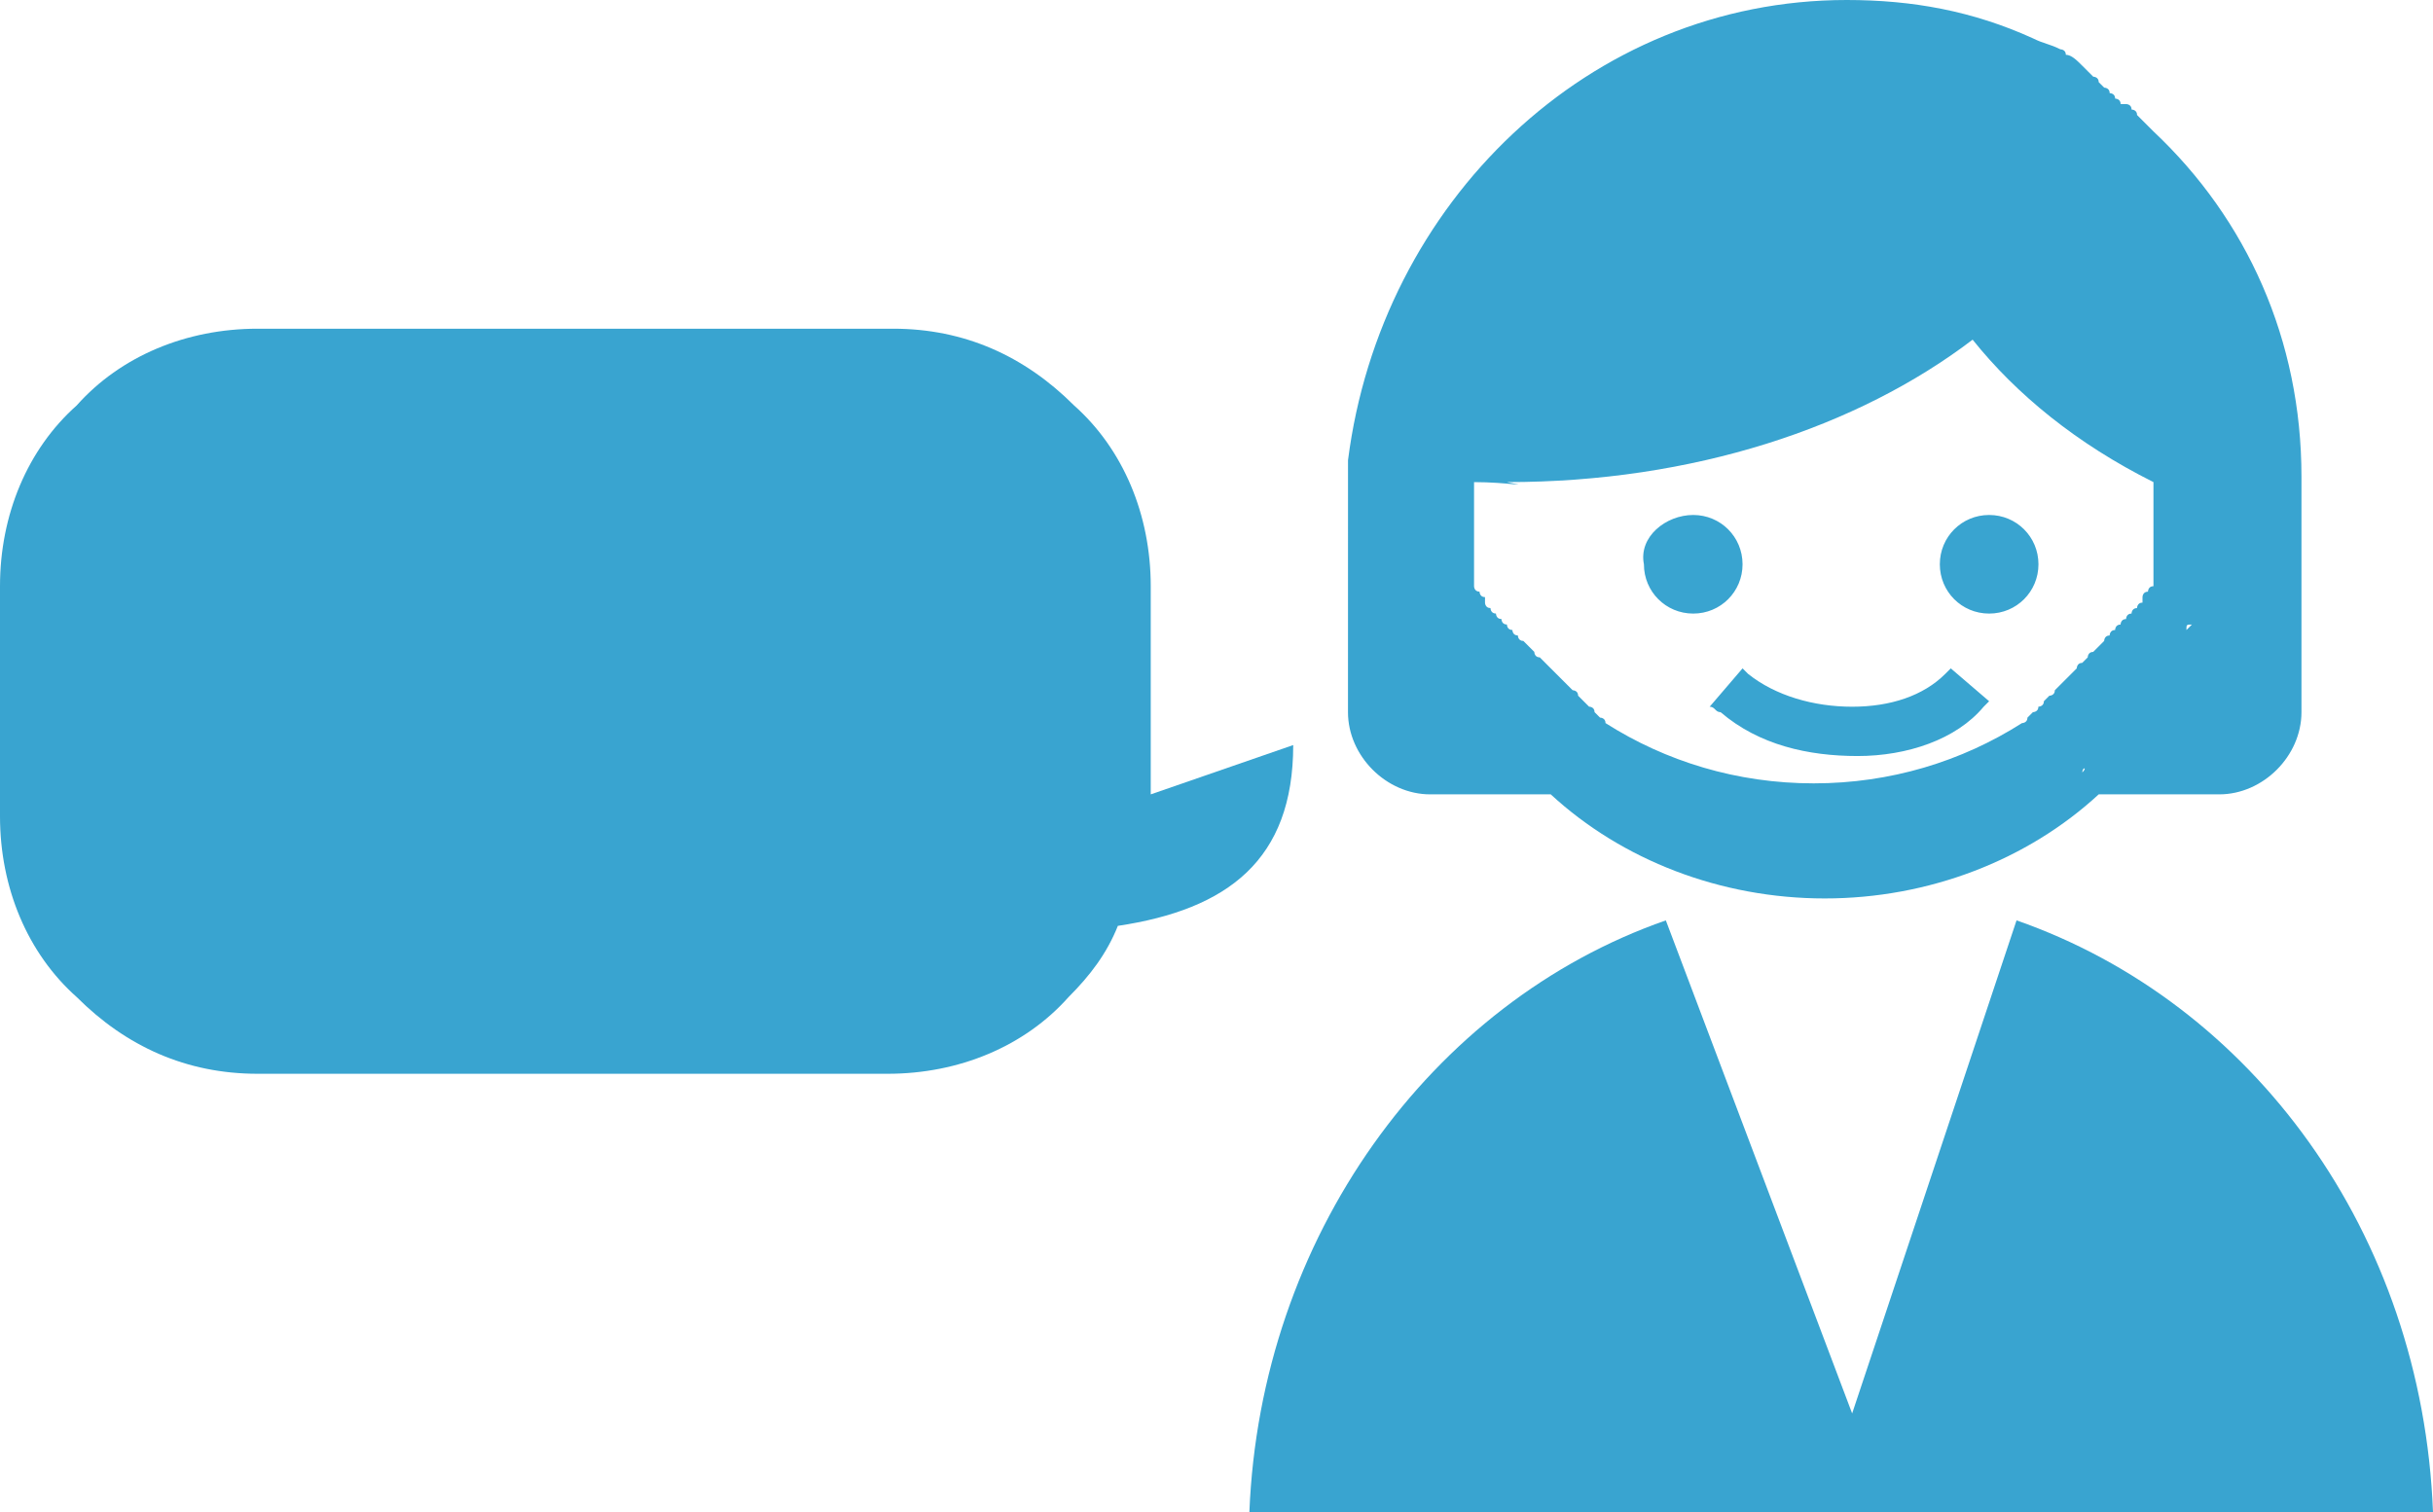 <?xml version="1.0" encoding="utf-8"?>
<!-- Generator: Adobe Illustrator 21.0.2, SVG Export Plug-In . SVG Version: 6.00 Build 0)  -->
<svg version="1.1" id="Layer_1" xmlns="http://www.w3.org/2000/svg" xmlns:xlink="http://www.w3.org/1999/xlink" x="0px" y="0px"
	 viewBox="0 0 44.4 27.6" enable-background="new 0 0 44.4 27.6" xml:space="preserve">
<g>
	<defs>
		<rect id="SVGID_1_" width="44.4" height="27.6"/>
	</defs>
	<clipPath id="SVGID_2_">
		<use xlink:href="#SVGID_1_"  overflow="visible"/>
	</clipPath>
	<path clip-path="url(#SVGID_2_)" fill="rgb(57, 164, 208)" d="M40.2,10.7l0-0.1C40.2,10.6,40.2,10.6,40.2,10.7 M39.9,11.5l0.1-0.1
		C39.9,11.4,39.9,11.4,39.9,11.5 M39.5,12.2l0.1-0.1C39.6,12.1,39.6,12.2,39.5,12.2 M38,14.1L38,14.1C38.1,14,38,14,38,14.1 M33.7,0
		c1.2,0,2.3,0.2,3.4,0.7l0,0c0.2,0.1,0.3,0.1,0.5,0.2l0,0c0,0,0.1,0,0.1,0.1l0,0c0.1,0,0.2,0.1,0.3,0.2l0,0c0,0,0.1,0.1,0.1,0.1l0,0
		c0,0,0.1,0.1,0.1,0.1l0,0c0,0,0.1,0,0.1,0.1l0,0c0,0,0.1,0.1,0.1,0.1l0,0c0,0,0.1,0,0.1,0.1l0,0c0,0,0.1,0,0.1,0.1l0,0
		c0,0,0.1,0,0.1,0.1l0.1,0c0,0,0.1,0,0.1,0.1l0,0c0,0,0.1,0,0.1,0.1l0,0l0.1,0.1l0,0c0,0,0.1,0.1,0.1,0.1l0,0c0,0,0.1,0.1,0.1,0.1
		l0,0l0,0v0c1.7,1.6,2.7,3.8,2.7,6.3c0,0.3,0,0.6,0,0.9l0,3.4c0,0.8-0.7,1.5-1.5,1.5h-2.2c-1.3,1.2-3.1,1.9-5,1.9
		c-1.9,0-3.7-0.7-5-1.9h-2.2c-0.8,0-1.5-0.7-1.5-1.5V8.5c0,0,0-0.1,0-0.1C25.2,3.7,29,0,33.7,0 M30.9,9.4c0.5,0,0.9,0.4,0.9,0.9
		c0,0.5-0.4,0.9-0.9,0.9c-0.5,0-0.9-0.4-0.9-0.9C29.9,9.8,30.4,9.4,30.9,9.4 M36.3,9.4c0.5,0,0.9,0.4,0.9,0.9c0,0.5-0.4,0.9-0.9,0.9
		s-0.9-0.4-0.9-0.9C35.4,9.8,35.8,9.4,36.3,9.4 M31.8,12.2c0,0,0.1,0.1,0.1,0.1c0.5,0.4,1.2,0.6,1.9,0.6c0.7,0,1.3-0.2,1.7-0.6
		c0,0,0,0,0.1-0.1l0.7,0.6c0,0-0.1,0.1-0.1,0.1c-0.5,0.6-1.4,0.9-2.3,0.9c-0.9,0-1.8-0.2-2.5-0.8c-0.1,0-0.1-0.1-0.2-0.1L31.8,12.2z
		 M26.9,8.8L26.9,8.8c0,0.1,0,0.2,0,0.2v0c0,0.1,0,0.1,0,0.2l0,0c0,0,0,0.1,0,0.1l0,0c0,0.1,0,0.1,0,0.2l0,0c0,0.1,0,0.2,0,0.3l0,0
		c0,0,0,0.1,0,0.1l0,0c0,0,0,0.1,0,0.1l0,0c0,0,0,0.1,0,0.1l0,0c0,0,0,0.1,0,0.1l0,0l0,0c0,0,0,0.1,0,0.1l0,0c0,0,0,0.1,0,0.1l0,0
		c0,0,0,0.1,0,0.1l0,0c0,0,0,0.1,0,0.1l0,0c0,0,0,0.1,0,0.1l0,0l0,0c0,0,0,0.1,0.1,0.1l0,0c0,0,0,0.1,0.1,0.1l0,0c0,0,0,0.1,0,0.1
		l0,0c0,0,0,0.1,0.1,0.1l0,0c0,0,0,0.1,0.1,0.1l0,0l0,0c0,0,0,0.1,0.1,0.1l0,0c0,0,0,0.1,0.1,0.1l0,0c0,0,0,0.1,0.1,0.1l0,0
		c0,0,0,0.1,0.1,0.1l0,0c0,0,0,0.1,0.1,0.1l0,0c0,0,0.1,0.1,0.1,0.1l0,0c0,0,0.1,0.1,0.1,0.1l0,0c0,0,0,0.1,0.1,0.1l0,0
		c0,0,0.1,0.1,0.1,0.1l0,0c0,0,0.1,0.1,0.1,0.1l0,0c0,0,0.1,0.1,0.1,0.1l0,0c0,0,0.1,0.1,0.1,0.1l0,0c0,0,0.1,0.1,0.1,0.1l0,0
		c0,0,0.1,0.1,0.1,0.1l0,0c0,0,0.1,0,0.1,0.1l0,0c0,0,0.1,0.1,0.1,0.1l0,0c0,0,0.1,0.1,0.1,0.1l0,0c0,0,0.1,0,0.1,0.1l0,0
		c0,0,0.1,0.1,0.1,0.1l0,0c0,0,0.1,0,0.1,0.1l0,0c1.1,0.7,2.4,1.1,3.8,1.1c1.4,0,2.7-0.4,3.8-1.1l0,0c0,0,0.1,0,0.1-0.1l0,0
		c0,0,0.1-0.1,0.1-0.1l0,0c0,0,0.1,0,0.1-0.1l0,0c0,0,0.1,0,0.1-0.1l0,0c0,0,0.1-0.1,0.1-0.1l0,0c0,0,0.1,0,0.1-0.1l0,0
		c0,0,0.1-0.1,0.1-0.1l0,0c0,0,0.1-0.1,0.1-0.1l0,0c0,0,0.1-0.1,0.1-0.1l0,0c0,0,0.1-0.1,0.1-0.1l0,0c0,0,0-0.1,0.1-0.1l0,0
		c0,0,0.1-0.1,0.1-0.1l0,0c0,0,0-0.1,0.1-0.1l0,0c0,0,0.1-0.1,0.1-0.1l0,0c0,0,0.1-0.1,0.1-0.1l0,0c0,0,0-0.1,0.1-0.1l0,0
		c0,0,0-0.1,0.1-0.1l0,0c0,0,0-0.1,0.1-0.1l0,0c0,0,0-0.1,0.1-0.1l0,0c0,0,0-0.1,0.1-0.1l0,0l0,0c0,0,0-0.1,0.1-0.1l0,0
		c0,0,0-0.1,0.1-0.1l0,0c0,0,0-0.1,0-0.1l0,0c0,0,0-0.1,0.1-0.1l0,0c0,0,0-0.1,0.1-0.1l0,0l0,0c0,0,0-0.1,0-0.1l0,0c0,0,0-0.1,0-0.1
		l0,0c0,0,0-0.1,0-0.1l0,0c0,0,0-0.1,0-0.1l0,0c0,0,0-0.1,0-0.1l0,0l0,0c0,0,0-0.1,0-0.1l0,0c0,0,0-0.1,0-0.1l0,0c0,0,0-0.1,0-0.1
		l0,0c0,0,0-0.1,0-0.1l0,0c0-0.1,0-0.2,0-0.3l0,0c0-0.1,0-0.1,0-0.2l0,0c0,0,0-0.1,0-0.1l0,0c0-0.1,0-0.1,0-0.2l0,0
		c0-0.1,0-0.1,0-0.2v0c-1.4-0.7-2.5-1.6-3.3-2.6c-2.1,1.6-5.1,2.6-8.5,2.6C28,8.9,27.5,8.8,26.9,8.8 M22.8,27.6h21.6
		c-0.2-5.1-3.3-9.3-7.6-10.8l-3,9l-3.4-9C26.1,18.3,23,22.6,22.8,27.6"/>
	<path clip-path="url(#SVGID_2_)" fill="rgb(57, 164, 208)" d="M16.3,6H4.7C3.4,6,2.2,6.5,1.4,7.4C0.5,8.2,0,9.4,0,10.7v4.2
		c0,1.3,0.5,2.5,1.4,3.3c0.9,0.9,2,1.4,3.3,1.4h11.5c1.3,0,2.5-0.5,3.3-1.4c0.4-0.4,0.7-0.8,0.9-1.3c2-0.3,3.2-1.2,3.2-3.3L21,14.5
		v-3.8c0-1.3-0.5-2.5-1.4-3.3C18.7,6.5,17.6,6,16.3,6"/>
</g>
</svg>
